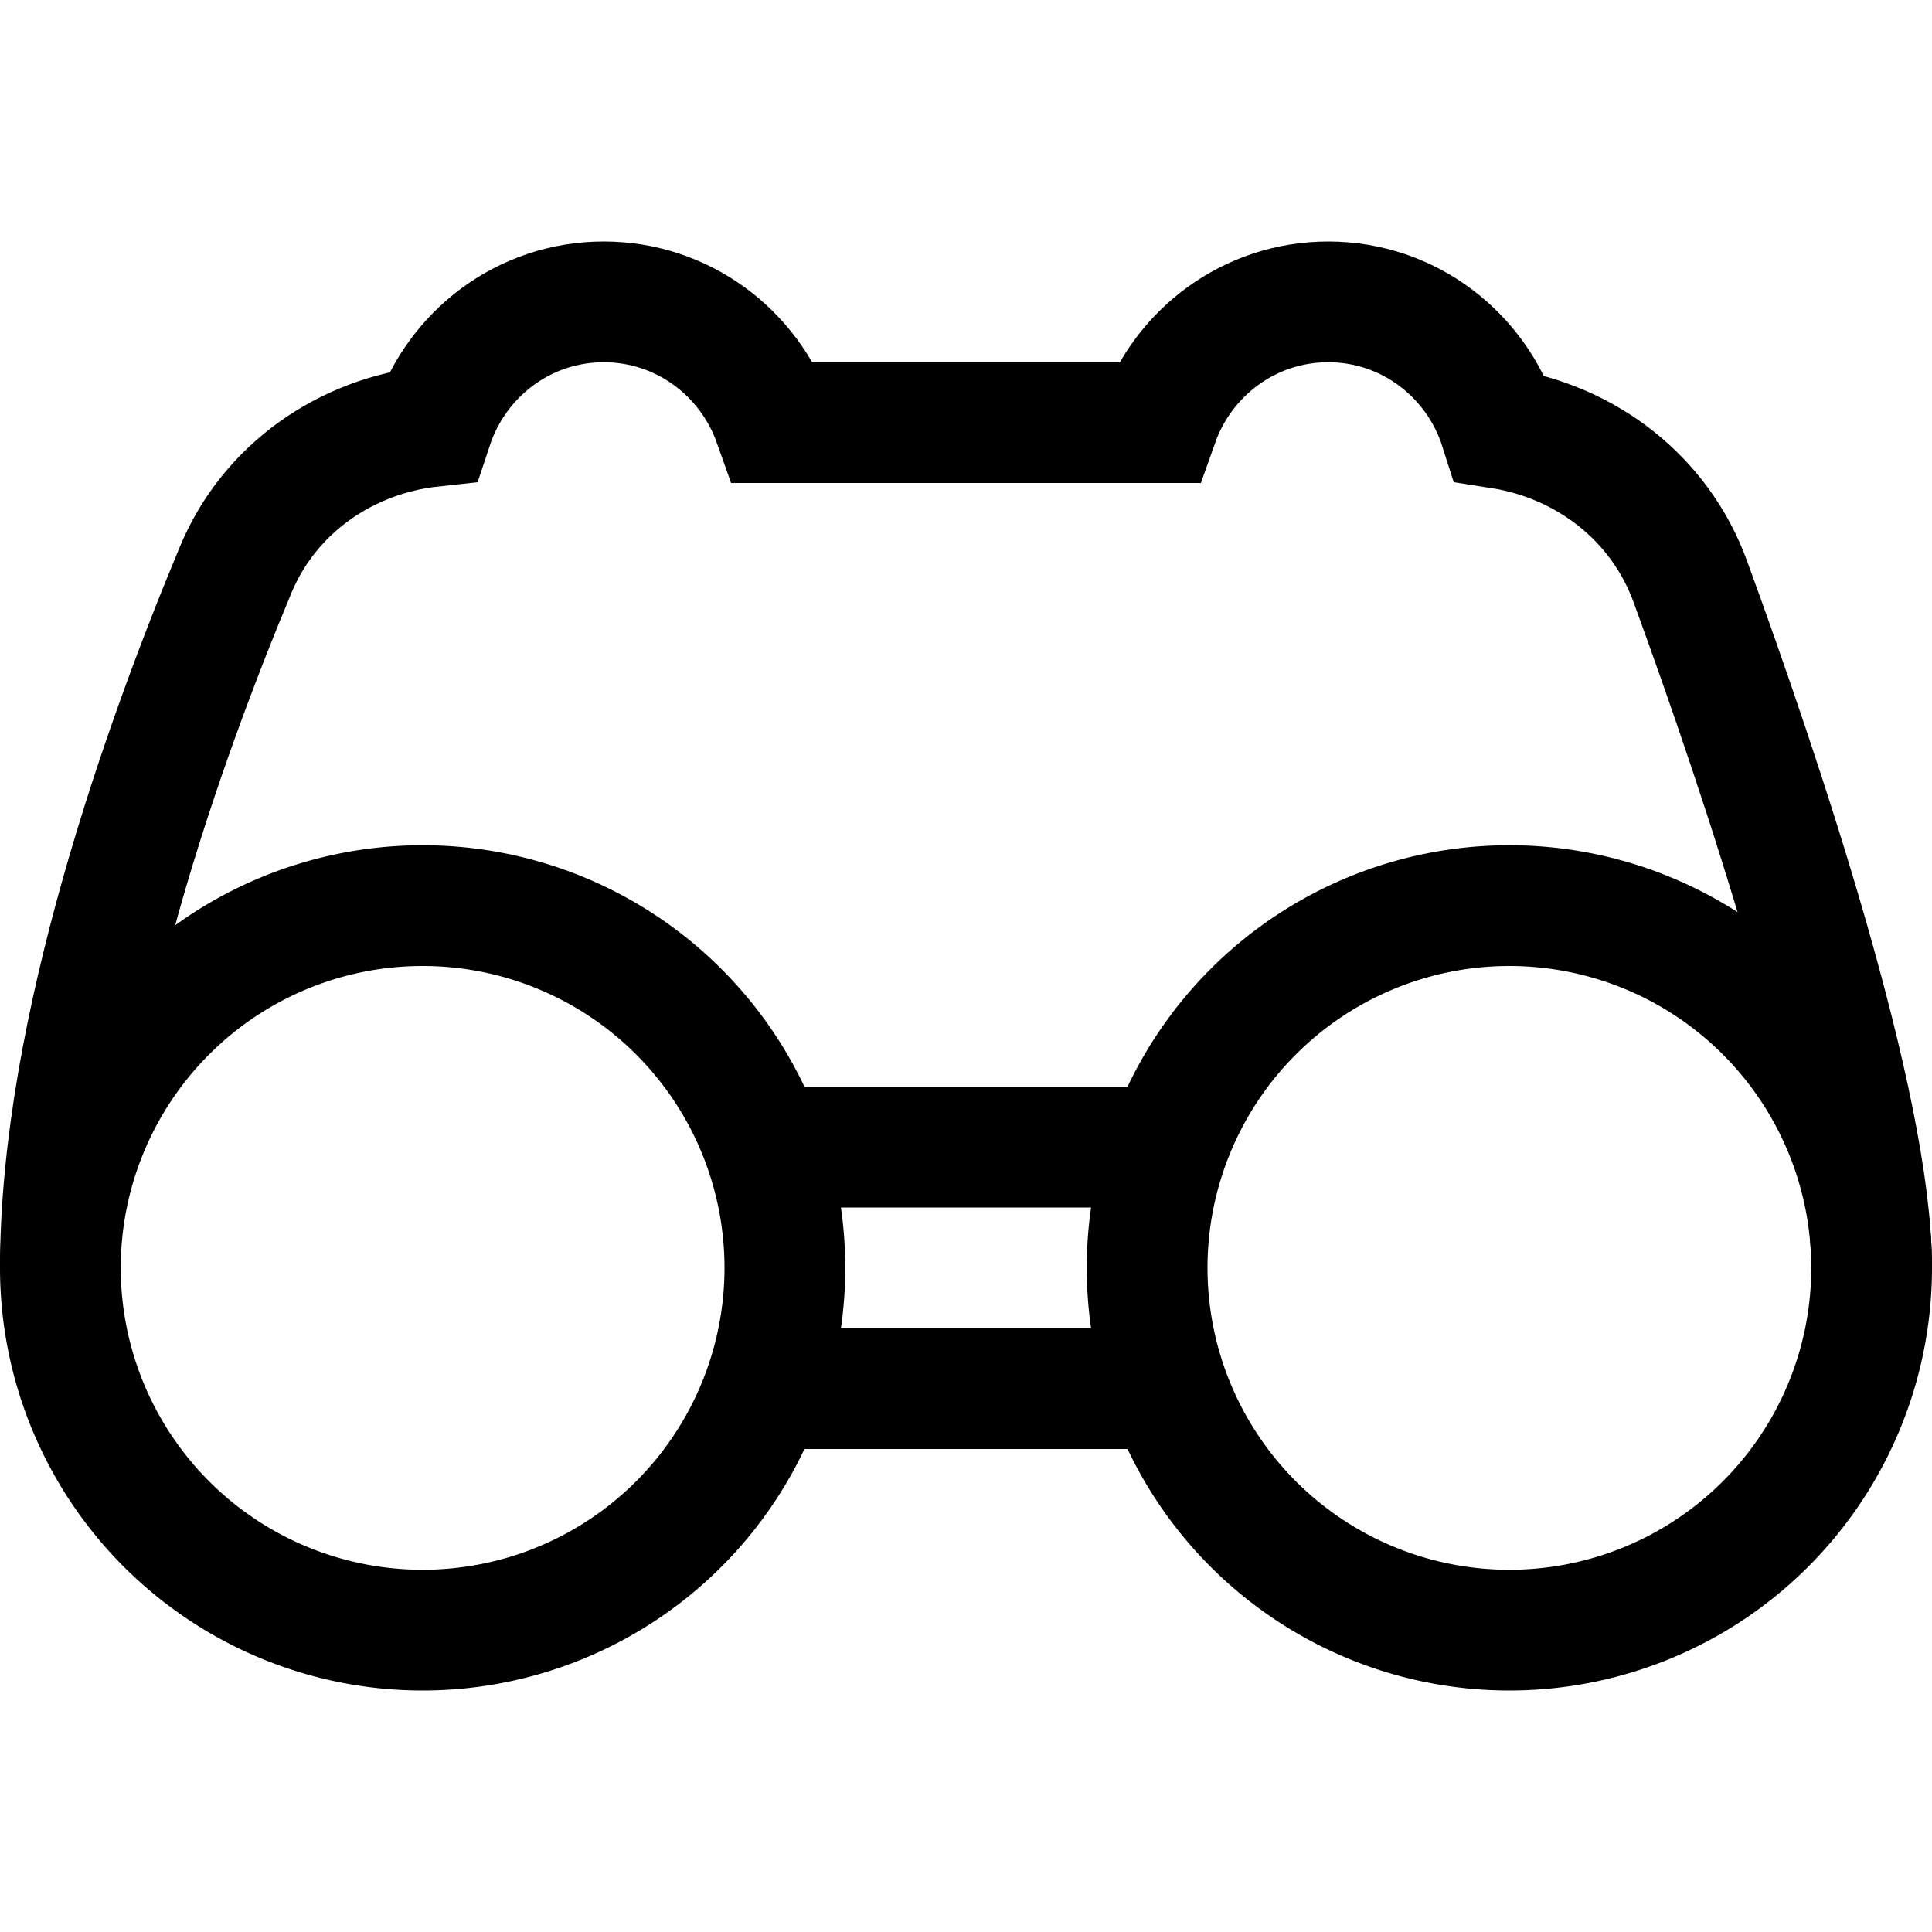 <svg fill="#000000" xmlns="http://www.w3.org/2000/svg"  viewBox="0 0 16 16" width="32px" height="32px"><path fill="none" stroke="#000000" stroke-miterlimit="10" d="M3.5 7.5A3 3 0 1 0 3.5 13.5 3 3 0 1 0 3.5 7.5zM12.5 7.5A3 3 0 1 0 12.5 13.5 3 3 0 1 0 12.5 7.5z"/><path fill="none" stroke="#000000" stroke-miterlimit="10" d="M15.5 10.5c0-1.349-.909-4.061-1.502-5.685-.253-.692-.864-1.157-1.576-1.268C12.23 2.942 11.669 2.5 11 2.5c-.652 0-1.202.419-1.408 1H6.408C6.202 2.919 5.652 2.5 5 2.5c-.664 0-1.22.434-1.418 1.031-.716.077-1.349.513-1.63 1.187C1.36 6.136.5 8.533.5 10.5M6.5 11.5L9.5 11.5M6.5 9.5L9.5 9.5"/></svg>